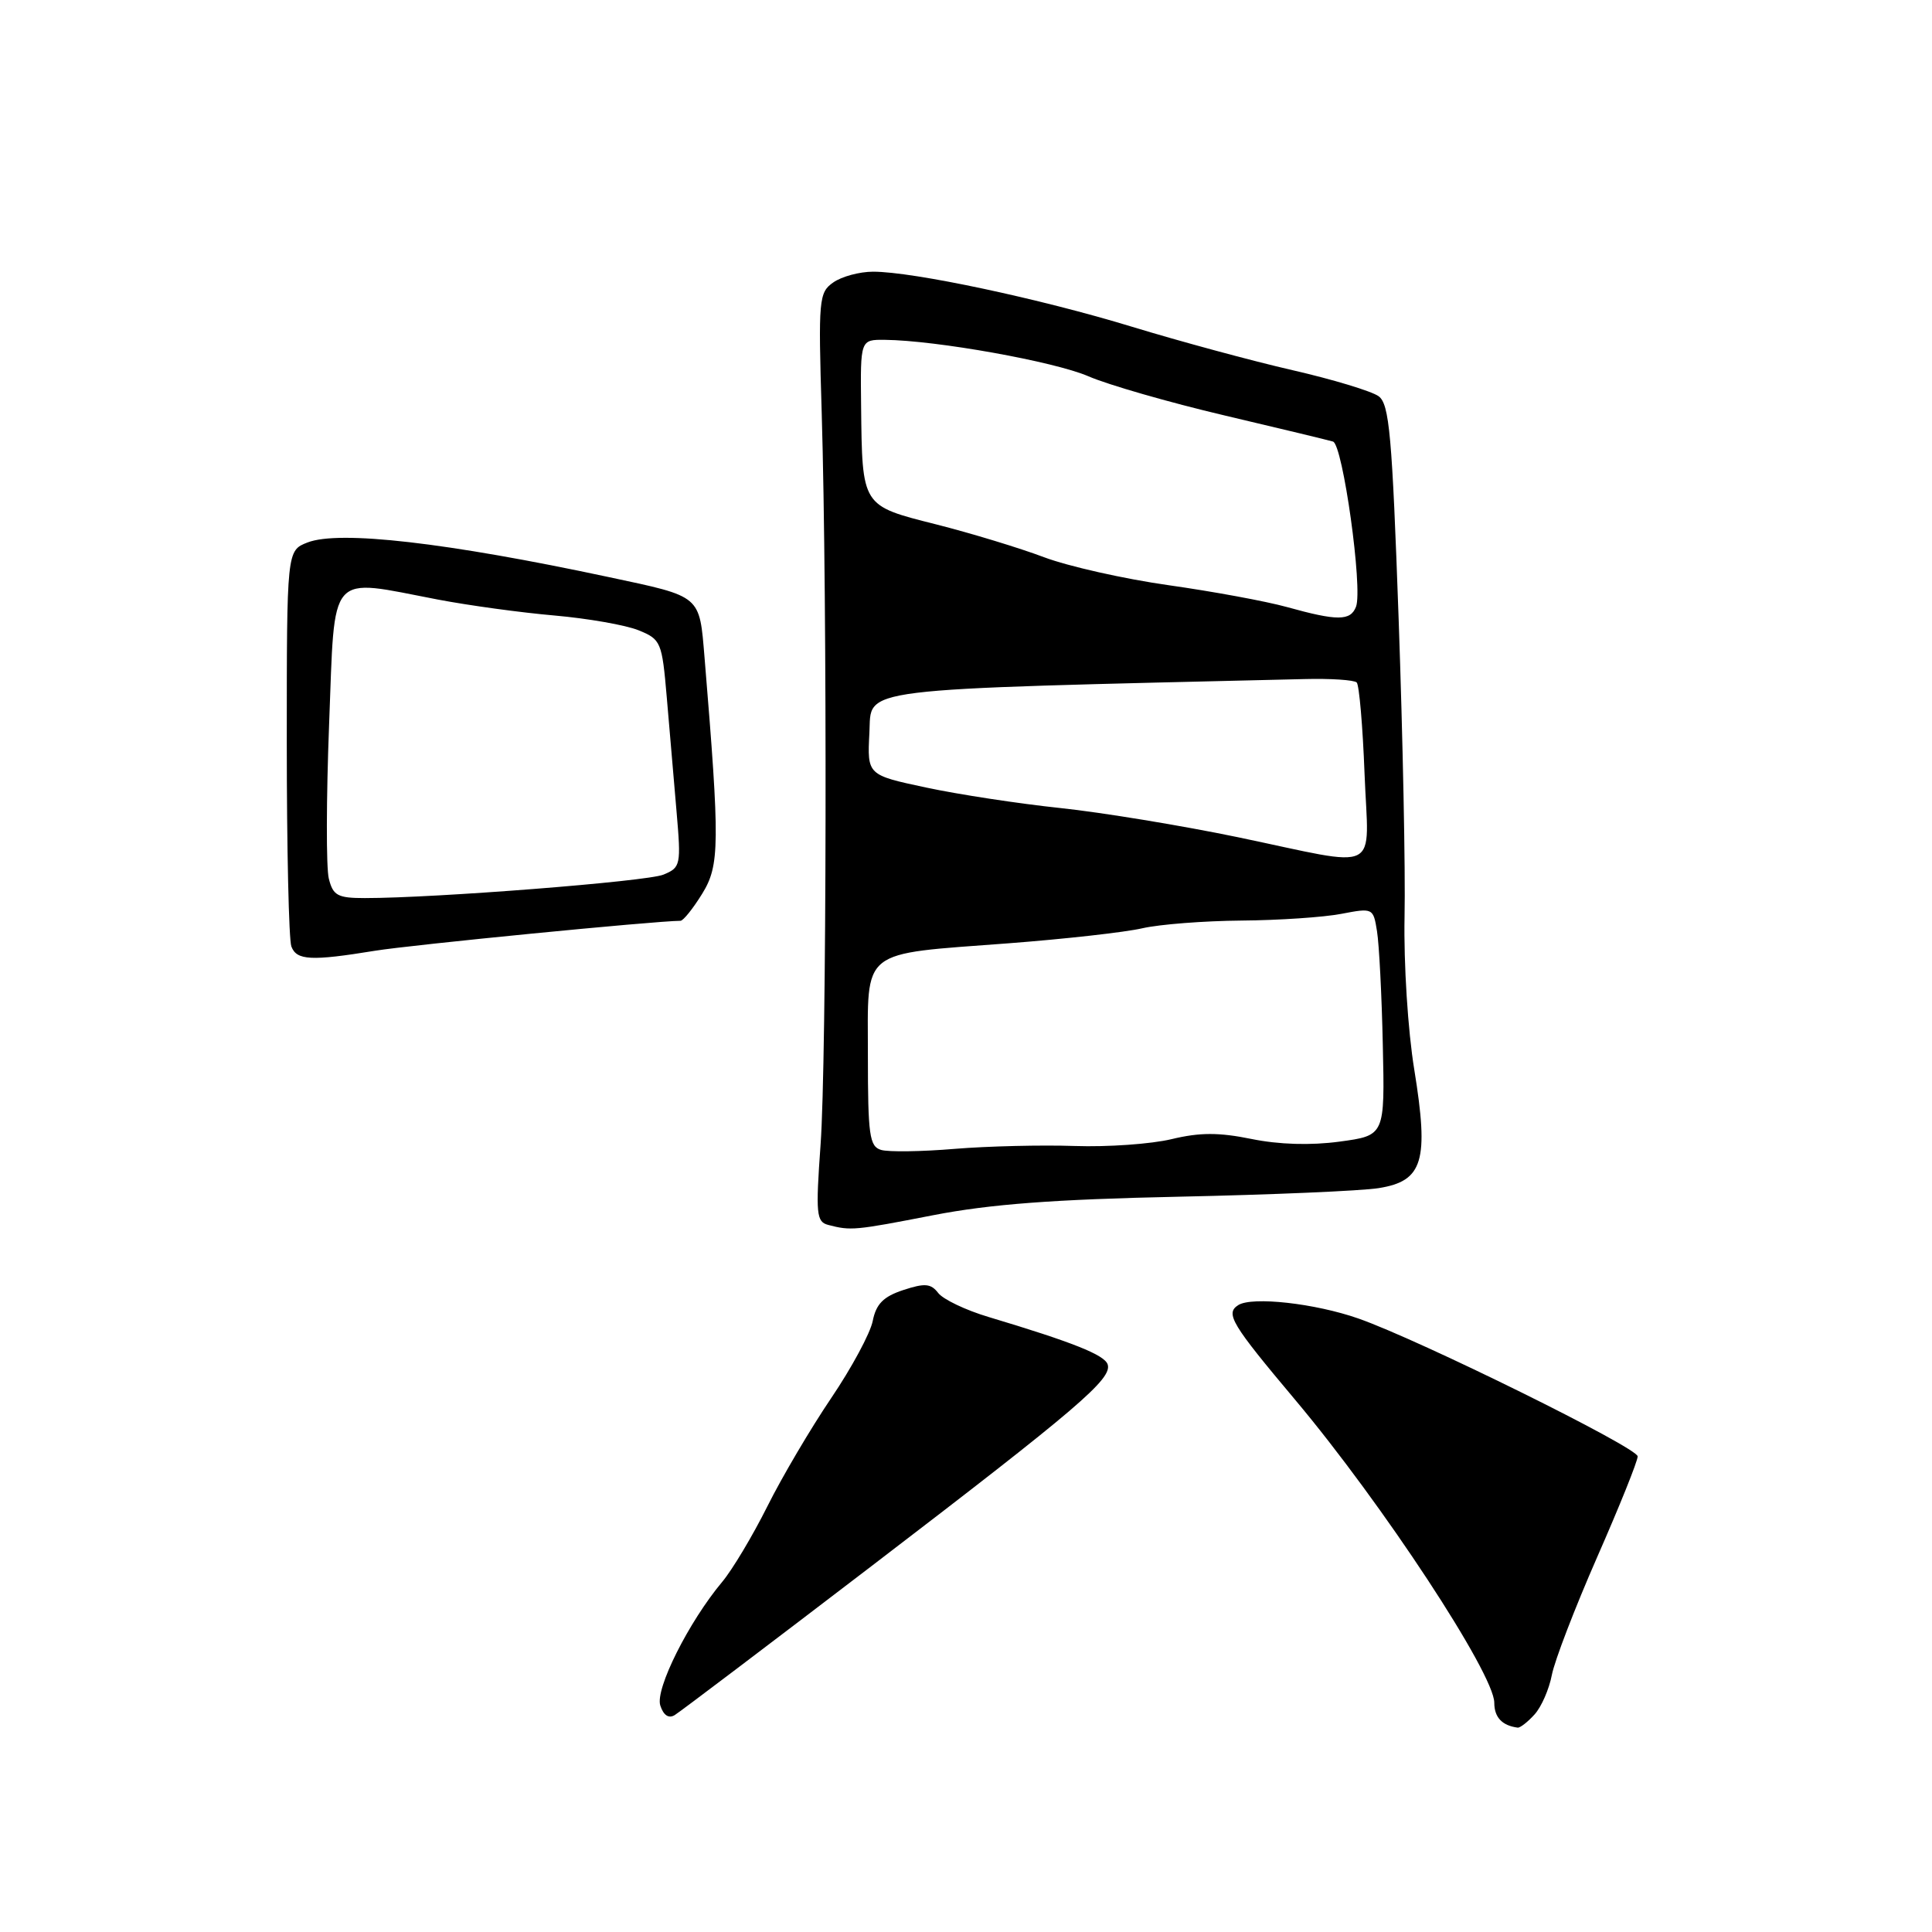 <?xml version="1.0" encoding="UTF-8" standalone="no"?>
<!DOCTYPE svg PUBLIC "-//W3C//DTD SVG 1.1//EN" "http://www.w3.org/Graphics/SVG/1.1/DTD/svg11.dtd" >
<svg xmlns="http://www.w3.org/2000/svg" xmlns:xlink="http://www.w3.org/1999/xlink" version="1.1" viewBox="0 0 256 256">
 <g >
 <path fill="currentColor"
d=" M 203.33 227.18 C 204.24 226.19 205.27 223.82 205.63 221.93 C 205.99 220.05 208.70 213.01 211.64 206.31 C 214.59 199.60 217.00 193.61 217.00 192.98 C 217.00 191.82 188.08 177.54 180.00 174.71 C 174.26 172.70 165.92 171.77 164.08 172.93 C 162.33 174.04 163.15 175.41 171.63 185.50 C 183.18 199.25 198.00 221.80 198.00 225.62 C 198.00 227.55 199.03 228.65 201.10 228.92 C 201.42 228.96 202.43 228.18 203.33 227.18 Z  M 115.50 207.50 C 142.89 186.55 147.40 182.70 146.77 180.79 C 146.35 179.53 142.17 177.86 131.00 174.51 C 127.97 173.61 124.97 172.17 124.32 171.33 C 123.34 170.06 122.54 170.00 119.68 170.94 C 117.05 171.81 116.09 172.78 115.64 175.04 C 115.32 176.66 112.84 181.26 110.14 185.25 C 107.44 189.24 103.63 195.69 101.68 199.60 C 99.73 203.50 97.04 208.00 95.70 209.60 C 91.25 214.92 86.80 223.80 87.49 225.98 C 87.91 227.28 88.60 227.75 89.40 227.26 C 90.09 226.84 101.84 217.95 115.50 207.50 Z  M 123.66 161.02 C 131.19 159.56 139.63 158.92 156.17 158.57 C 168.46 158.31 180.40 157.80 182.70 157.43 C 188.57 156.49 189.36 153.84 187.40 141.74 C 186.55 136.56 185.99 127.67 186.11 121.50 C 186.24 115.45 185.88 97.72 185.33 82.10 C 184.46 57.61 184.10 53.54 182.67 52.50 C 181.76 51.84 176.63 50.28 171.26 49.05 C 165.89 47.82 156.34 45.23 150.04 43.31 C 137.80 39.57 121.01 36.00 115.69 36.00 C 113.90 36.00 111.53 36.64 110.42 37.42 C 108.50 38.76 108.42 39.62 108.88 54.67 C 109.63 79.76 109.54 140.51 108.73 151.68 C 108.07 160.89 108.17 161.90 109.75 162.31 C 112.74 163.09 113.23 163.05 123.66 161.02 Z  M 49.69 125.98 C 54.48 125.20 86.78 122.03 90.17 122.01 C 90.54 122.00 91.83 120.39 93.04 118.43 C 95.37 114.66 95.40 111.87 93.36 87.18 C 92.66 78.80 93.02 79.10 80.68 76.47 C 59.19 71.88 44.94 70.25 40.75 71.88 C 38.00 72.95 38.00 72.95 38.00 98.39 C 38.00 112.39 38.27 124.55 38.61 125.42 C 39.31 127.26 41.22 127.36 49.69 125.98 Z  M 116.75 152.37 C 115.21 151.92 115.00 150.42 115.00 139.90 C 115.00 125.51 113.77 126.50 133.66 124.99 C 141.12 124.42 149.09 123.53 151.37 123.00 C 153.64 122.48 159.55 122.02 164.50 121.98 C 169.45 121.94 175.40 121.54 177.73 121.09 C 181.91 120.29 181.97 120.31 182.46 123.39 C 182.74 125.10 183.09 131.89 183.23 138.48 C 183.50 150.46 183.50 150.46 177.50 151.27 C 173.67 151.79 169.45 151.66 165.83 150.92 C 161.51 150.04 158.99 150.04 155.25 150.94 C 152.55 151.59 146.78 152.00 142.42 151.85 C 138.06 151.70 130.90 151.87 126.50 152.23 C 122.10 152.60 117.71 152.66 116.75 152.37 Z  M 164.00 110.93 C 156.57 109.39 146.00 107.65 140.50 107.07 C 135.00 106.49 126.99 105.27 122.70 104.35 C 114.91 102.69 114.91 102.69 115.20 97.10 C 115.52 91.03 112.38 91.42 172.83 89.98 C 176.31 89.89 179.43 90.10 179.77 90.43 C 180.10 90.77 180.57 96.21 180.81 102.52 C 181.33 115.99 183.36 114.97 164.00 110.93 Z  M 170.50 80.43 C 167.75 79.67 160.70 78.37 154.83 77.54 C 148.96 76.71 141.54 75.04 138.33 73.83 C 135.12 72.62 128.69 70.66 124.03 69.48 C 114.13 66.98 114.25 67.16 114.10 53.75 C 114.00 45.00 114.00 45.00 117.25 45.03 C 124.04 45.10 139.69 47.90 144.22 49.86 C 146.82 50.99 154.92 53.32 162.22 55.04 C 169.52 56.76 176.01 58.32 176.63 58.51 C 177.93 58.90 180.60 78.00 179.68 80.39 C 178.95 82.29 177.22 82.30 170.50 80.43 Z  M 43.57 116.42 C 43.21 115.00 43.23 105.77 43.61 95.92 C 44.41 75.37 43.31 76.63 58.00 79.44 C 62.13 80.23 69.10 81.18 73.50 81.56 C 77.90 81.95 82.89 82.82 84.60 83.51 C 87.58 84.72 87.72 85.05 88.35 92.39 C 88.71 96.57 89.29 103.36 89.64 107.46 C 90.26 114.66 90.20 114.95 87.89 115.90 C 85.67 116.80 57.71 119.00 48.34 119.00 C 44.74 119.00 44.13 118.67 43.57 116.42 Z "/>
</g>
</svg>